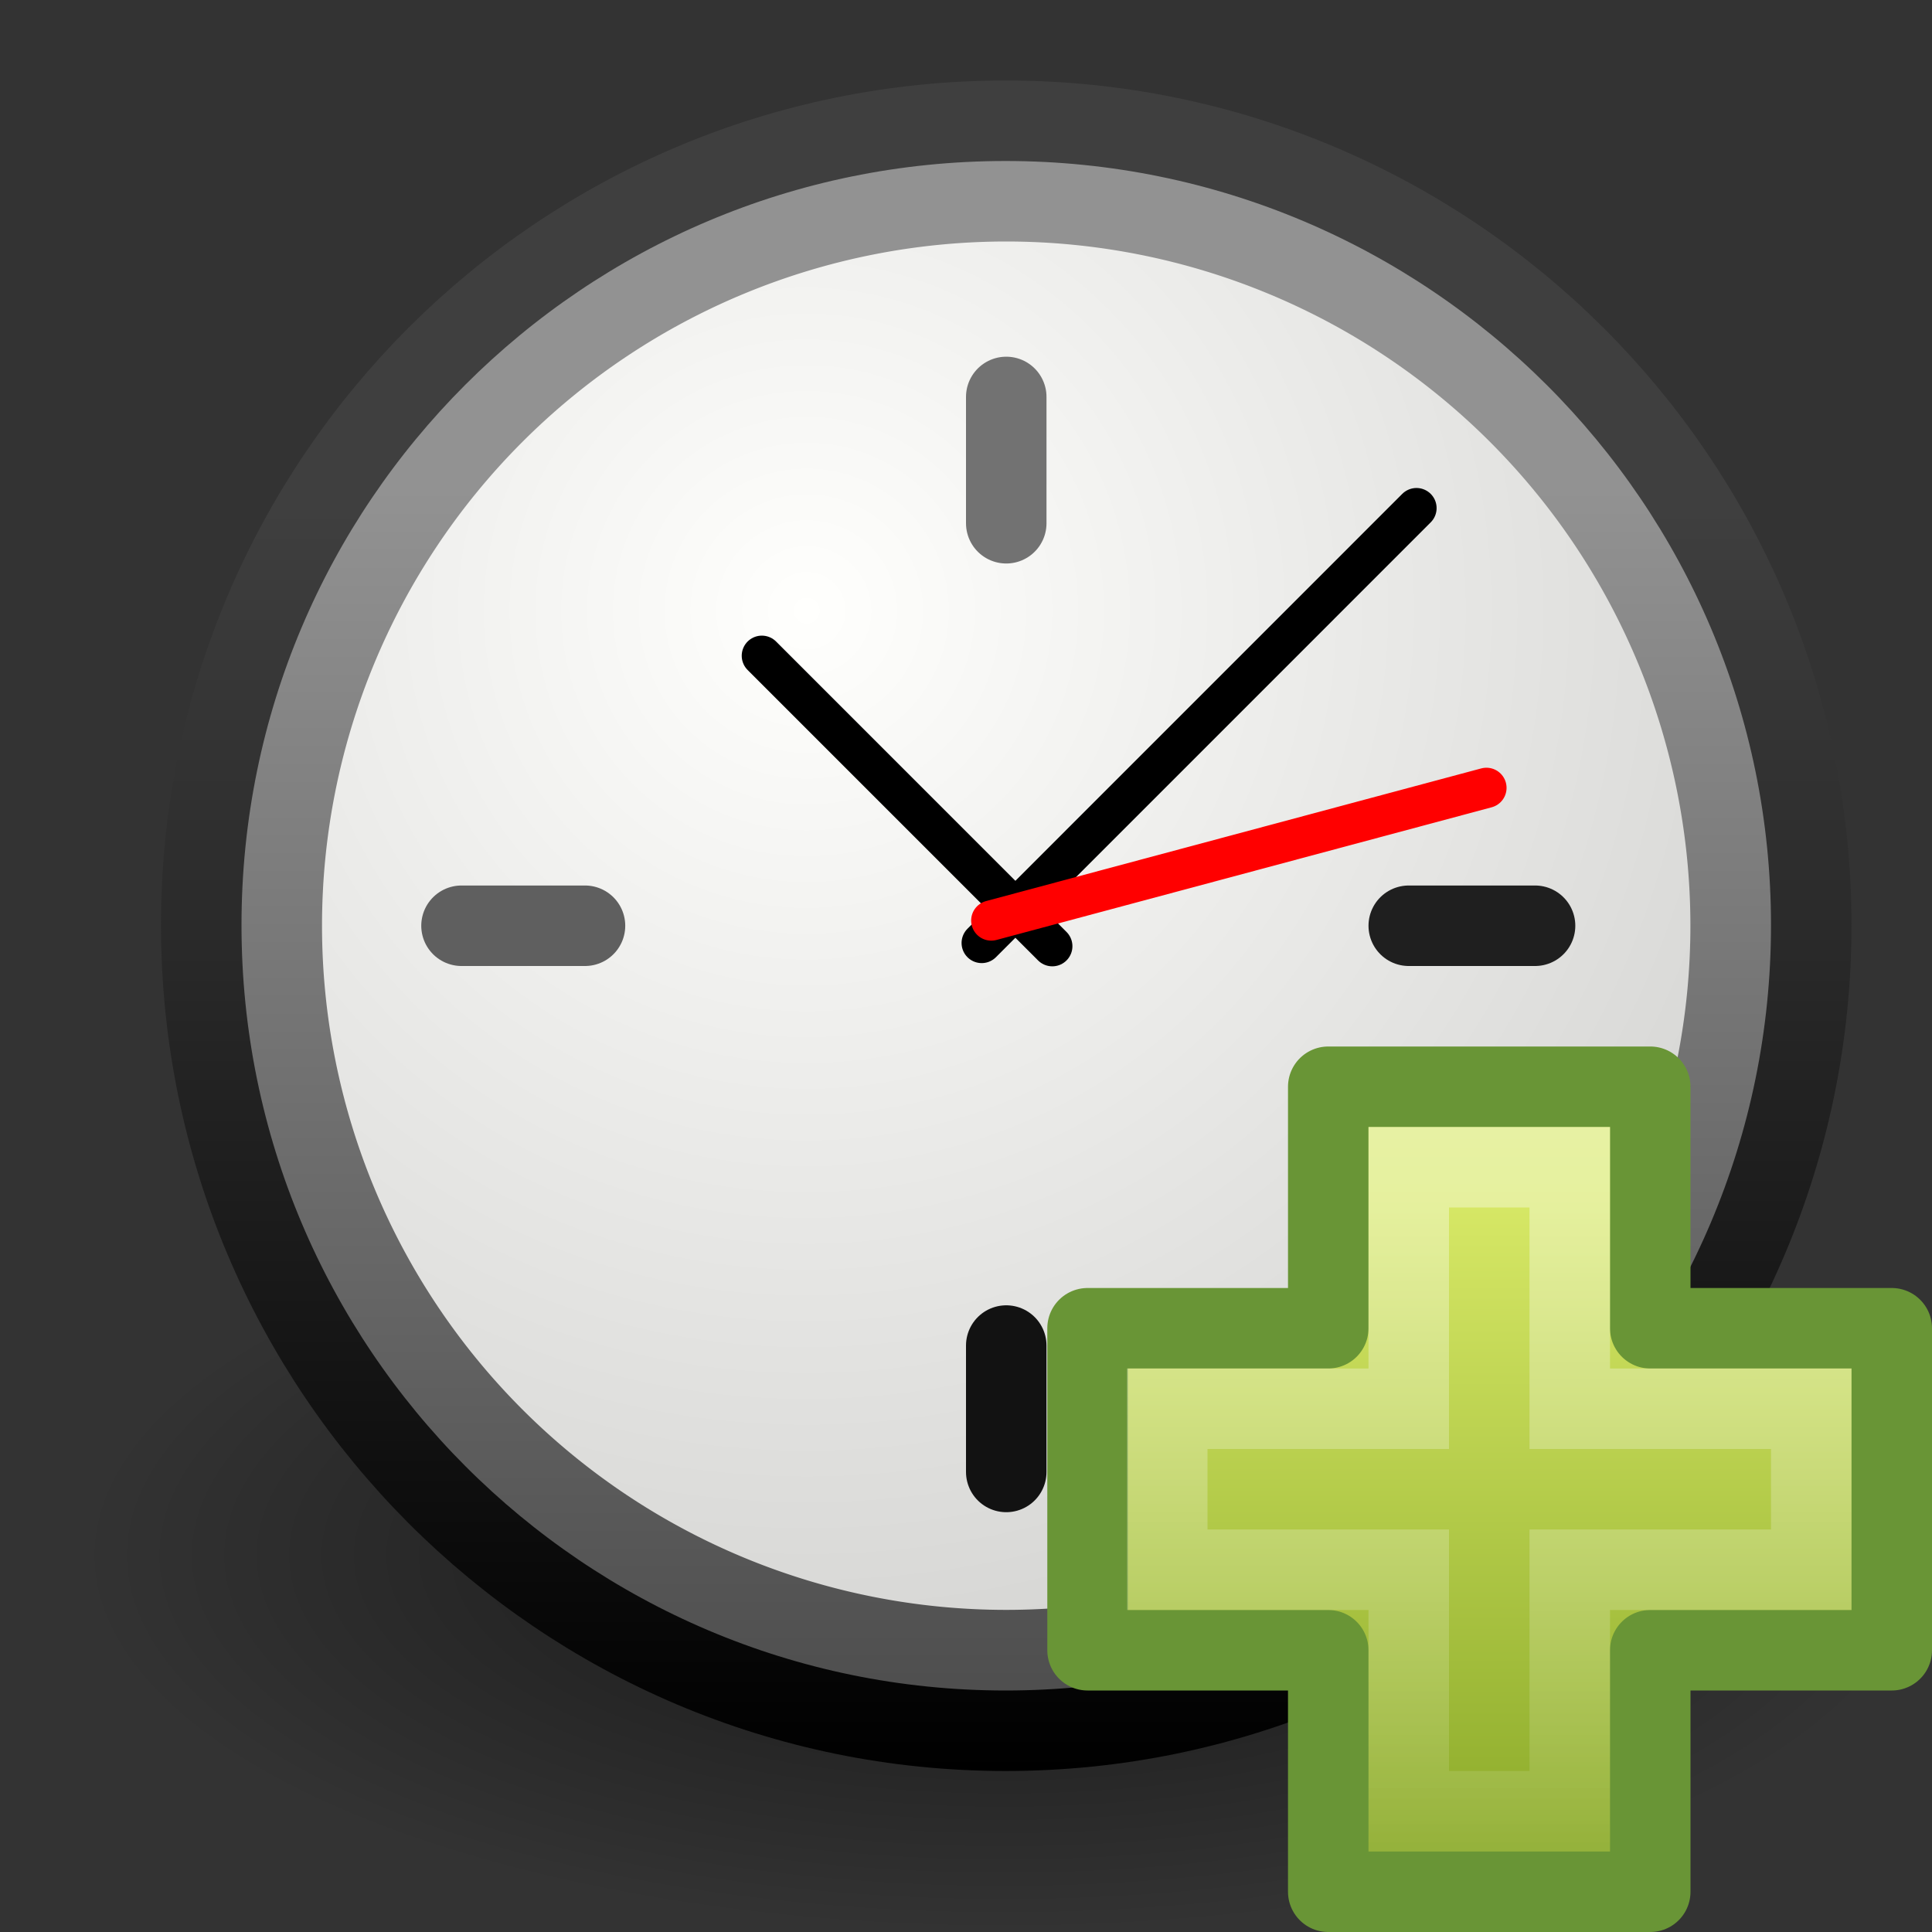 <?xml version="1.0" encoding="UTF-8" standalone="no"?>
<!-- Created with Inkscape (http://www.inkscape.org/) -->

<svg
   xmlns:dc="http://purl.org/dc/elements/1.1/"
   xmlns:cc="http://creativecommons.org/ns#"
   xmlns:rdf="http://www.w3.org/1999/02/22-rdf-syntax-ns#"
   xmlns:svg="http://www.w3.org/2000/svg"
   xmlns="http://www.w3.org/2000/svg"
   xmlns:xlink="http://www.w3.org/1999/xlink"
   xmlns:sodipodi="http://sodipodi.sourceforge.net/DTD/sodipodi-0.dtd"
   xmlns:inkscape="http://www.inkscape.org/namespaces/inkscape"
   width="24"
   height="24"
   id="svg4147"
   sodipodi:version="0.32"
   inkscape:version="0.48.3.1 r9886"
   version="1.0"
   sodipodi:docname="appointment.svg"
   inkscape:output_extension="org.inkscape.output.svg.inkscape">
  <rect width="100%" height="100%" fill="#333333" stroke="none"/>
  <defs
     id="defs4149">
    <linearGradient
       id="linearGradient8838"
       inkscape:collect="always">
      <stop
         id="stop8840"
         offset="0"
         style="stop-color:#000000;stop-opacity:1;" />
      <stop
         id="stop8842"
         offset="1"
         style="stop-color:#000000;stop-opacity:0;" />
    </linearGradient>
    <radialGradient
       inkscape:collect="always"
       xlink:href="#linearGradient8838"
       id="radialGradient5323"
       gradientUnits="userSpaceOnUse"
       gradientTransform="matrix(1,0,0,0.341,0,3.047)"
       cx="62.625"
       cy="4.625"
       fx="62.625"
       fy="4.625"
       r="10.625" />
    <linearGradient
       id="linearGradient5354">
      <stop
         style="stop-color:#3f3f3f;stop-opacity:1;"
         offset="0"
         id="stop5356" />
      <stop
         style="stop-color:#000000;stop-opacity:1;"
         offset="1"
         id="stop5358" />
    </linearGradient>
    <linearGradient
       inkscape:collect="always"
       xlink:href="#linearGradient5354"
       id="linearGradient5130"
       gradientUnits="userSpaceOnUse"
       gradientTransform="matrix(0.492,0,0,0.492,0.699,-0.302)"
       x1="19.177"
       y1="13.48"
       x2="19.177"
       y2="45.359" />
    <linearGradient
       id="linearGradient37935">
      <stop
         id="stop37937"
         offset="0"
         style="stop-color:#929292;stop-opacity:1;" />
      <stop
         id="stop37939"
         offset="1"
         style="stop-color:#4a4a4a;stop-opacity:1;" />
    </linearGradient>
    <linearGradient
       inkscape:collect="always"
       xlink:href="#linearGradient37935"
       id="linearGradient5128"
       gradientUnits="userSpaceOnUse"
       gradientTransform="matrix(0.492,0,0,0.492,0.699,-0.302)"
       x1="28.771"
       y1="12.918"
       x2="28.771"
       y2="45.348" />
    <linearGradient
       id="linearGradient2145">
      <stop
         style="stop-color:#fffffd;stop-opacity:1;"
         offset="0"
         id="stop2147" />
      <stop
         style="stop-color:#cbcbc9;stop-opacity:1;"
         offset="1"
         id="stop2149" />
    </linearGradient>
    <radialGradient
       inkscape:collect="always"
       xlink:href="#linearGradient2145"
       id="radialGradient5350"
       gradientUnits="userSpaceOnUse"
       cx="11.902"
       cy="10.045"
       fx="11.902"
       fy="10.045"
       r="29.293" />
    <linearGradient
       inkscape:collect="always"
       id="linearGradient3943">
      <stop
         style="stop-color:#ffffff;stop-opacity:0.4"
         offset="0"
         id="stop3945" />
      <stop
         style="stop-color:#ffffff;stop-opacity:0;"
         offset="1"
         id="stop3947" />
    </linearGradient>
    <linearGradient
       inkscape:collect="always"
       xlink:href="#linearGradient3943"
       id="linearGradient9129"
       gradientUnits="userSpaceOnUse"
       gradientTransform="matrix(0.282,0,0,0.28,23.345,41.515)"
       x1="24.139"
       y1="7.048"
       x2="24.139"
       y2="47.273" />
    <linearGradient
       id="linearGradient2264">
      <stop
         id="stop2266"
         offset="0"
         style="stop-color:#d7e866;stop-opacity:1;" />
      <stop
         id="stop2268"
         offset="1"
         style="stop-color:#8cab2a;stop-opacity:1;" />
    </linearGradient>
    <linearGradient
       inkscape:collect="always"
       xlink:href="#linearGradient2264"
       id="linearGradient9127"
       gradientUnits="userSpaceOnUse"
       gradientTransform="matrix(0.469,0,0,0.466,18.849,37.308)"
       x1="24.104"
       y1="15.169"
       x2="24.104"
       y2="32.485" />
  </defs>
  <sodipodi:namedview
     id="base"
     pagecolor="#ffffff"
     bordercolor="#666666"
     borderopacity="1.0"
     inkscape:pageopacity="0.0"
     inkscape:pageshadow="2"
     inkscape:zoom="11.197802"
     inkscape:cx="16"
     inkscape:cy="16"
     inkscape:current-layer="layer1"
     showgrid="true"
     inkscape:grid-bbox="true"
     inkscape:document-units="px"
     inkscape:window-width="640"
     inkscape:window-height="720"
     inkscape:window-x="0"
     inkscape:window-y="88" />
  <g
     id="layer1"
     inkscape:label="Layer 1"
     inkscape:groupmode="layer">
    <path
       transform="matrix(1.082,0,0,1.291,-55.282,13.352)"
       d="M 73.25,4.625 A 10.625,3.625 0 1 1 52,4.625 A 10.625,3.625 0 1 1 73.25,4.625 z"
       sodipodi:ry="3.625"
       sodipodi:rx="10.625"
       sodipodi:cy="4.625"
       sodipodi:cx="62.625"
       id="path2774"
       style="opacity:0.56;fill:url(#radialGradient5323);fill-opacity:1;fill-rule:evenodd;stroke:none;stroke-width:1;stroke-linecap:butt;stroke-linejoin:round;marker:none;marker-start:none;marker-mid:none;marker-end:none;stroke-miterlimit:4;stroke-dasharray:none;stroke-dashoffset:0;stroke-opacity:1;visibility:visible;display:inline;overflow:visible"
       sodipodi:type="arc" />
    <path
       style="fill:url(#linearGradient5128);fill-opacity:1;stroke:url(#linearGradient5130);stroke-width:1;stroke-linecap:round;stroke-linejoin:round;stroke-miterlimit:4;stroke-dasharray:none;stroke-dashoffset:0;stroke-opacity:1"
       d="M 12.492,1.5 C 6.973,1.5 2.5,5.973 2.5,11.492 C 2.5,17.011 6.973,21.5 12.492,21.5 C 18.011,21.5 22.5,17.011 22.5,11.492 C 22.5,5.973 18.011,1.5 12.492,1.5 z"
       id="path2555" />
    <path
       sodipodi:type="arc"
       style="fill:url(#radialGradient5350);fill-opacity:1;fill-rule:evenodd;stroke:none;stroke-width:1.396;stroke-linecap:round;stroke-linejoin:bevel;stroke-miterlimit:4;stroke-dasharray:none;stroke-dashoffset:0;stroke-opacity:1"
       id="path35549"
       sodipodi:cx="16.25"
       sodipodi:cy="16.910715"
       sodipodi:rx="14.910714"
       sodipodi:ry="14.910714"
       d="M 31.161,16.911 A 14.911,14.911 0 1 1 1.339,16.911 A 14.911,14.911 0 1 1 31.161,16.911 z"
       transform="matrix(0.57,0,0,0.57,3.237,1.86)" />
    <path
       style="fill:#1f1f1f;fill-opacity:1;fill-rule:evenodd;stroke:#727272;stroke-width:1;stroke-linecap:round;stroke-linejoin:miter;stroke-miterlimit:4;stroke-dasharray:none;stroke-opacity:1"
       d="M 12.5,6.5 C 12.5,5.107 12.5,4.931 12.5,4.931"
       id="path2308"
       sodipodi:nodetypes="cc" />
    <path
       style="fill:none;fill-rule:evenodd;stroke:#000000;stroke-width:0.5;stroke-linecap:round;stroke-linejoin:miter;stroke-miterlimit:4;stroke-dasharray:none;stroke-opacity:1"
       d="M 12.195,11.714 L 17.596,6.312"
       id="path2312" />
    <path
       style="fill:none;fill-rule:evenodd;stroke:#000000;stroke-width:0.5;stroke-linecap:round;stroke-linejoin:miter;stroke-miterlimit:4;stroke-dasharray:none;stroke-opacity:1"
       d="M 13.072,11.754 L 9.464,8.146"
       id="path2314" />
    <path
       style="fill:#ff0000;fill-rule:evenodd;stroke:#ff0000;stroke-width:0.5;stroke-linecap:round;stroke-linejoin:miter;stroke-miterlimit:4;stroke-dasharray:none;stroke-opacity:1"
       d="M 12.314,11.435 L 18.465,9.787"
       id="path2316" />
    <path
       style="fill:#121212;fill-opacity:1;fill-rule:evenodd;stroke:#121212;stroke-width:1;stroke-linecap:round;stroke-linejoin:miter;stroke-miterlimit:4;stroke-dasharray:none;stroke-opacity:1"
       d="M 12.5,18.285 C 12.5,16.892 12.5,16.715 12.5,16.715"
       id="path5368"
       sodipodi:nodetypes="cc" />
    <path
       style="fill:#1f1f1f;fill-opacity:1;fill-rule:evenodd;stroke:#1f1f1f;stroke-width:1;stroke-linecap:round;stroke-linejoin:miter;stroke-miterlimit:4;stroke-dasharray:none;stroke-opacity:1"
       d="M 17.5,11.5 C 18.893,11.5 19.069,11.5 19.069,11.5"
       id="path5370"
       sodipodi:nodetypes="cc" />
    <path
       style="fill:#1f1f1f;fill-opacity:1;fill-rule:evenodd;stroke:#5f5f5f;stroke-width:1;stroke-linecap:round;stroke-linejoin:miter;stroke-miterlimit:4;stroke-dasharray:none;stroke-opacity:1"
       d="M 5.733,11.5 C 7.094,11.5 7.267,11.5 7.267,11.5"
       id="path5372"
       sodipodi:nodetypes="cc" />
    <g
       id="g9123"
       transform="translate(-11.149,-29.5)">
      <path
         sodipodi:nodetypes="ccccccccccccc"
         id="path2262"
         d="M 27.649,46 L 27.649,43 L 31.649,43 L 31.649,46 L 34.649,46 L 34.649,50 L 31.649,50 L 31.649,53 L 27.649,53 L 27.649,50 L 24.659,50 L 24.659,46 L 27.649,46 z"
         style="fill:url(#linearGradient9127);fill-opacity:1;fill-rule:evenodd;stroke:#699536;stroke-width:1;stroke-linecap:butt;stroke-linejoin:round;stroke-miterlimit:4;stroke-dasharray:none;stroke-opacity:1;display:inline" />
      <path
         sodipodi:nodetypes="ccccccccccccc"
         id="path2272"
         d="M 28.649,47 L 28.649,44 L 30.649,44 L 30.649,47 L 33.649,47 L 33.649,49 L 30.649,49 L 30.649,52 L 28.649,52 L 28.649,49 L 25.649,49 L 25.649,47 L 28.649,47 z"
         style="fill:none;fill-opacity:1;fill-rule:evenodd;stroke:url(#linearGradient9129);stroke-width:1;stroke-linecap:butt;stroke-linejoin:miter;stroke-miterlimit:4;stroke-dasharray:none;stroke-opacity:1;display:inline" />
    </g>
  </g>
</svg>
